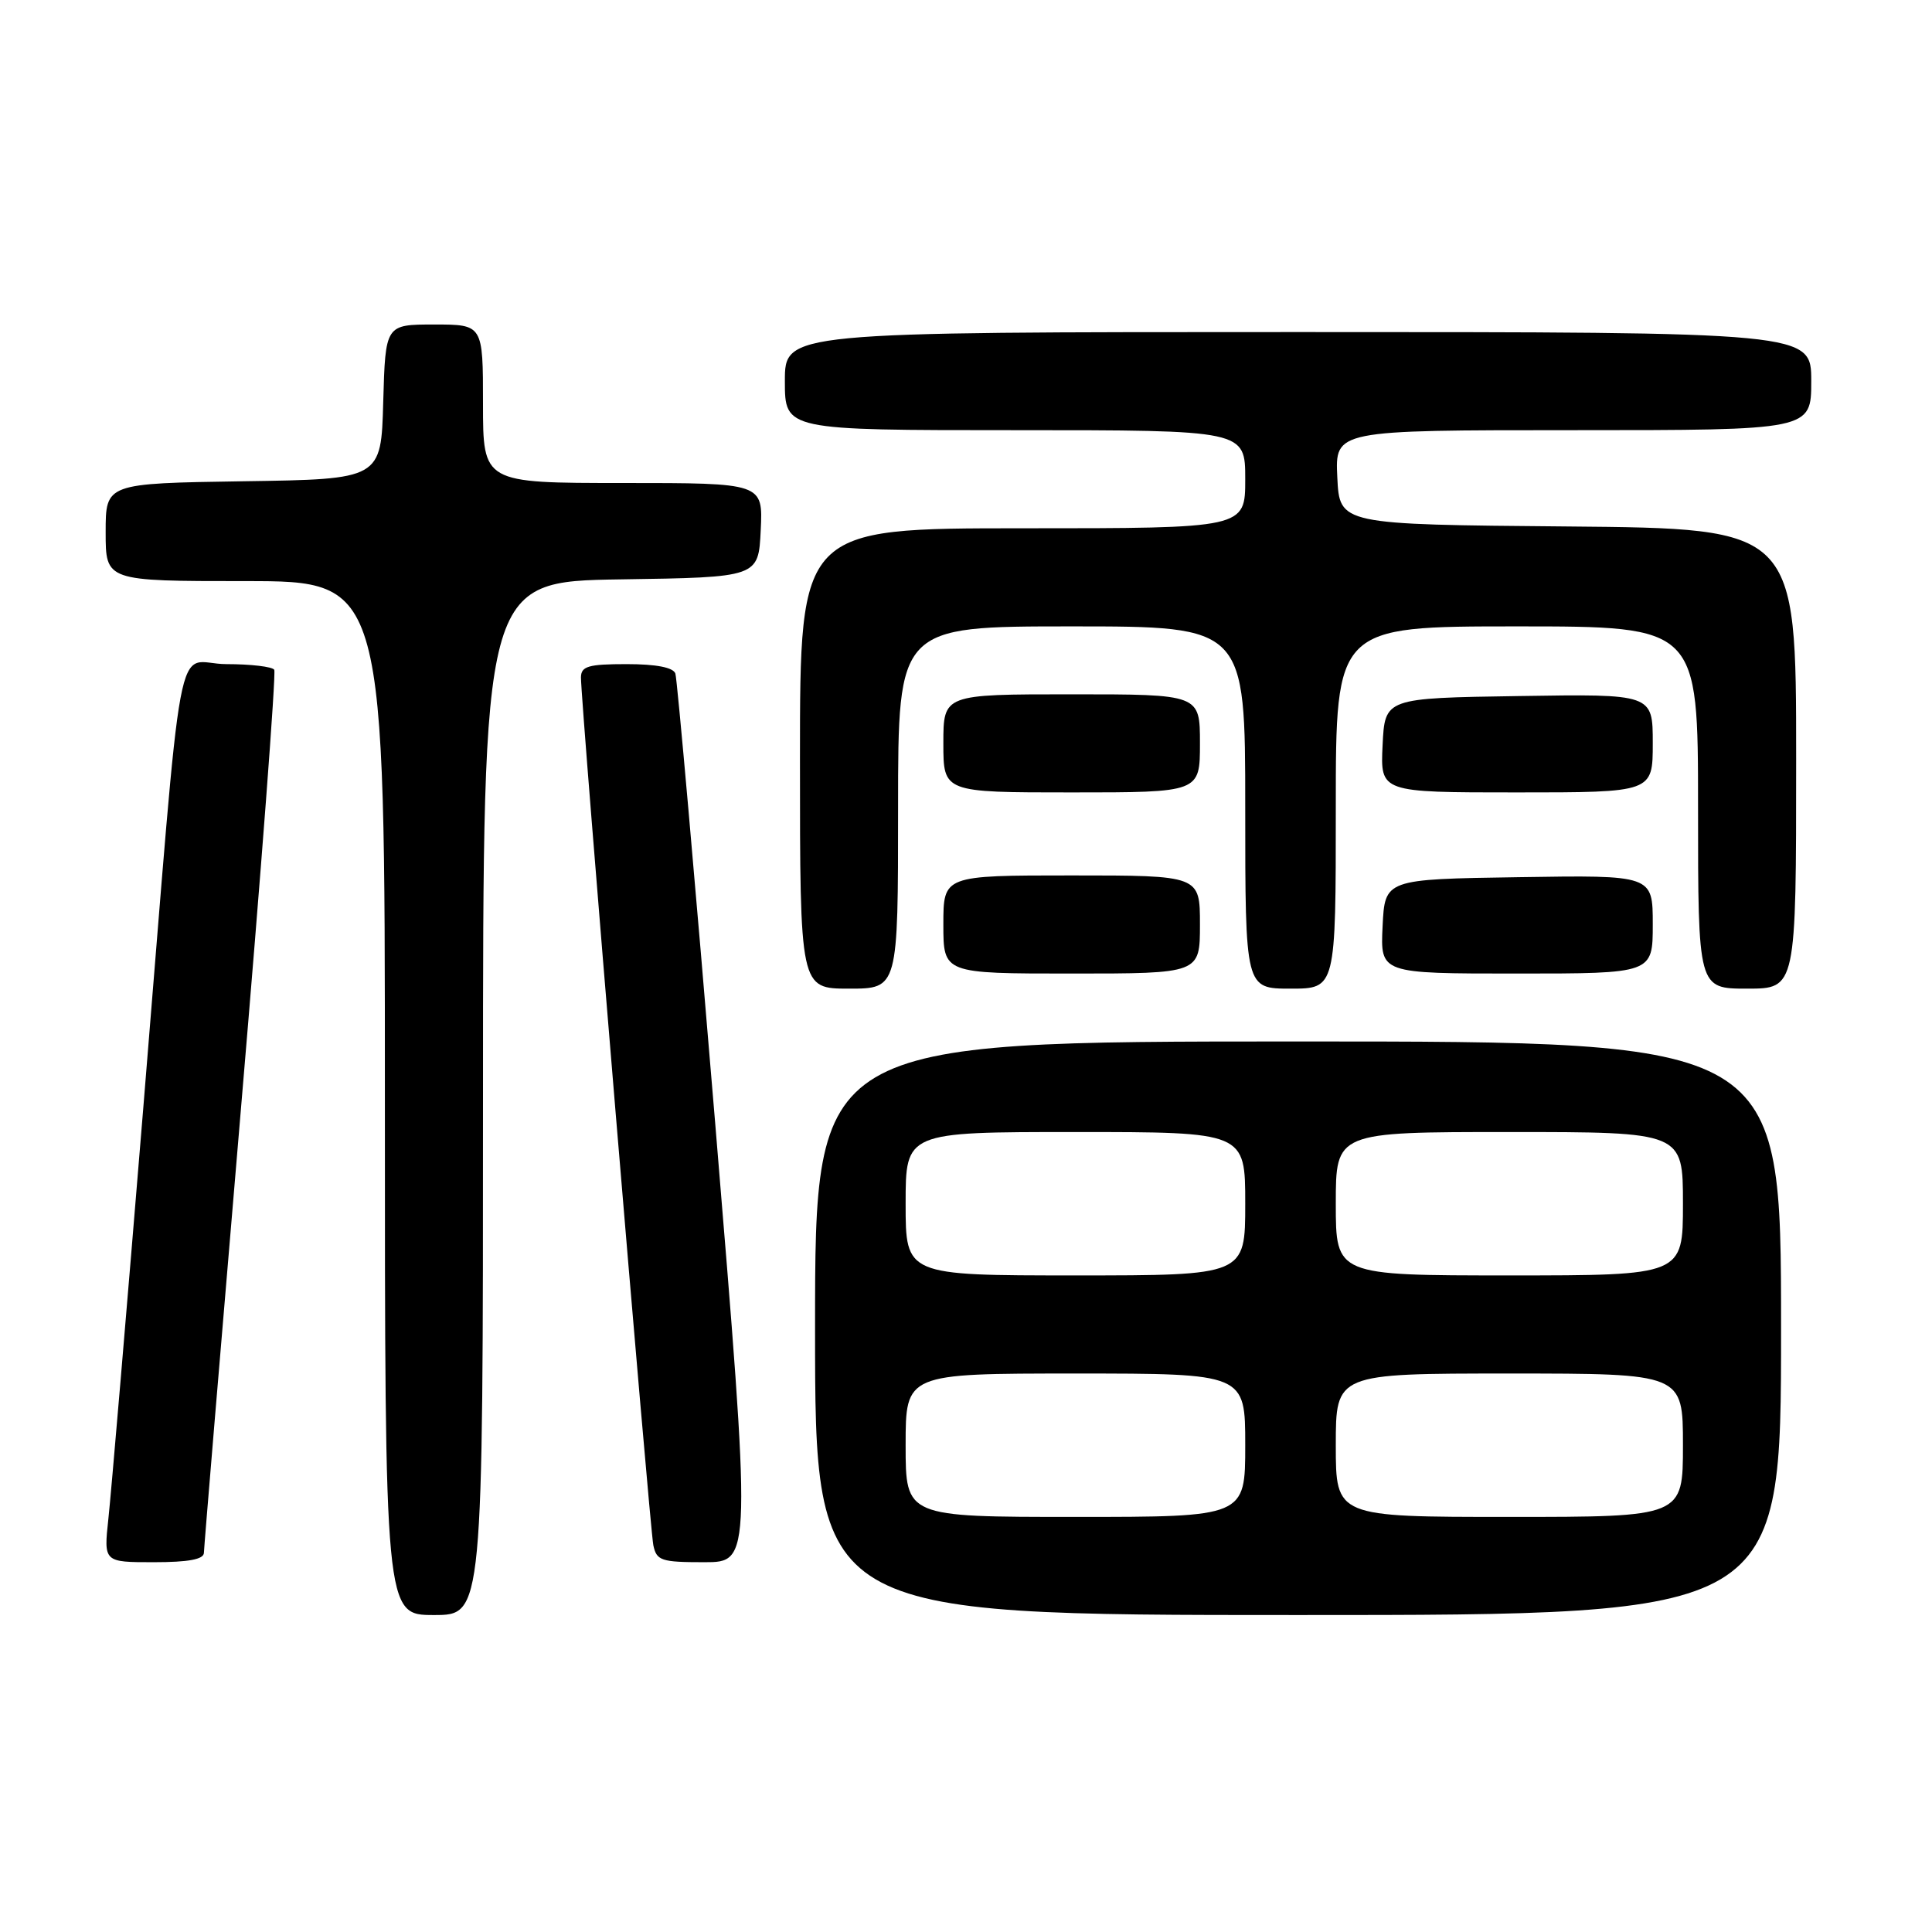 <?xml version="1.0" encoding="UTF-8" standalone="no"?>
<!DOCTYPE svg PUBLIC "-//W3C//DTD SVG 1.1//EN" "http://www.w3.org/Graphics/SVG/1.1/DTD/svg11.dtd" >
<svg xmlns="http://www.w3.org/2000/svg" xmlns:xlink="http://www.w3.org/1999/xlink" version="1.1" viewBox="0 0 256 256">
 <g >
 <path fill="currentColor"
d=" M 64.00 145.52 C 64.00 77.05 64.00 77.05 82.25 76.77 C 100.50 76.50 100.50 76.50 100.80 70.25 C 101.10 64.00 101.10 64.00 82.55 64.00 C 64.00 64.00 64.00 64.00 64.00 53.50 C 64.00 43.00 64.00 43.00 57.53 43.00 C 51.07 43.00 51.07 43.00 50.78 53.25 C 50.50 63.50 50.50 63.50 32.25 63.77 C 14.00 64.05 14.00 64.05 14.00 70.52 C 14.00 77.00 14.00 77.00 32.50 77.00 C 51.00 77.00 51.00 77.00 51.00 145.50 C 51.00 214.00 51.00 214.00 57.50 214.00 C 64.00 214.00 64.00 214.00 64.00 145.52 Z  M 236.00 176.00 C 236.00 138.00 236.00 138.00 172.00 138.00 C 108.00 138.00 108.00 138.00 108.00 176.00 C 108.00 214.00 108.00 214.00 172.00 214.00 C 236.00 214.00 236.00 214.00 236.00 176.00 Z  M 27.02 205.75 C 27.03 205.06 29.24 178.62 31.92 147.00 C 34.61 115.38 36.60 89.16 36.34 88.75 C 36.09 88.34 33.24 88.00 30.01 88.00 C 23.01 88.00 24.44 80.36 18.97 147.00 C 16.78 173.68 14.71 198.09 14.36 201.25 C 13.74 207.00 13.74 207.00 20.37 207.00 C 25.00 207.00 27.01 206.62 27.02 205.75 Z  M 94.76 148.75 C 92.10 116.71 89.73 89.94 89.49 89.25 C 89.21 88.44 86.96 88.00 83.03 88.00 C 77.96 88.00 77.00 88.28 76.98 89.75 C 76.94 92.80 86.09 202.40 86.57 204.75 C 87.00 206.80 87.61 207.00 93.32 207.00 C 99.59 207.00 99.59 207.00 94.76 148.75 Z  M 119.00 107.00 C 119.00 83.00 119.00 83.00 142.00 83.00 C 165.00 83.00 165.00 83.00 165.00 107.00 C 165.00 131.00 165.00 131.00 171.00 131.00 C 177.00 131.00 177.00 131.00 177.00 107.00 C 177.00 83.00 177.00 83.00 201.00 83.00 C 225.00 83.00 225.00 83.00 225.00 107.00 C 225.00 131.00 225.00 131.00 231.50 131.00 C 238.00 131.00 238.00 131.00 238.00 100.51 C 238.00 70.03 238.00 70.03 207.75 69.76 C 177.50 69.50 177.50 69.50 177.20 63.25 C 176.90 57.00 176.90 57.00 208.45 57.00 C 240.00 57.00 240.00 57.00 240.00 50.50 C 240.00 44.00 240.00 44.00 172.00 44.00 C 104.00 44.00 104.00 44.00 104.00 50.50 C 104.00 57.00 104.00 57.00 134.50 57.00 C 165.00 57.00 165.00 57.00 165.00 63.50 C 165.00 70.00 165.00 70.00 135.50 70.00 C 106.00 70.00 106.00 70.00 106.00 100.50 C 106.00 131.00 106.00 131.00 112.50 131.00 C 119.00 131.00 119.00 131.00 119.00 107.00 Z  M 159.00 122.50 C 159.00 116.00 159.00 116.00 142.00 116.00 C 125.00 116.00 125.00 116.00 125.00 122.50 C 125.00 129.00 125.00 129.00 142.00 129.00 C 159.00 129.00 159.00 129.00 159.00 122.50 Z  M 219.00 122.48 C 219.00 115.95 219.00 115.95 201.25 116.23 C 183.50 116.50 183.50 116.50 183.20 122.75 C 182.90 129.00 182.90 129.00 200.95 129.00 C 219.00 129.00 219.00 129.00 219.00 122.48 Z  M 159.00 98.50 C 159.00 92.00 159.00 92.00 142.00 92.00 C 125.00 92.00 125.00 92.00 125.00 98.50 C 125.00 105.00 125.00 105.00 142.00 105.00 C 159.00 105.00 159.00 105.00 159.00 98.50 Z  M 219.00 98.48 C 219.00 91.95 219.00 91.95 201.25 92.23 C 183.50 92.50 183.50 92.50 183.20 98.75 C 182.90 105.00 182.90 105.00 200.95 105.00 C 219.00 105.00 219.00 105.00 219.00 98.48 Z  M 120.00 191.50 C 120.00 182.00 120.00 182.00 142.50 182.00 C 165.00 182.00 165.00 182.00 165.00 191.50 C 165.00 201.00 165.00 201.00 142.50 201.00 C 120.00 201.00 120.00 201.00 120.00 191.50 Z  M 177.00 191.50 C 177.00 182.00 177.00 182.00 200.00 182.00 C 223.00 182.00 223.00 182.00 223.00 191.50 C 223.00 201.00 223.00 201.00 200.00 201.00 C 177.00 201.00 177.00 201.00 177.00 191.50 Z  M 120.00 159.50 C 120.00 150.00 120.00 150.00 142.50 150.00 C 165.00 150.00 165.00 150.00 165.00 159.50 C 165.00 169.00 165.00 169.00 142.50 169.00 C 120.00 169.00 120.00 169.00 120.00 159.50 Z  M 177.00 159.50 C 177.00 150.00 177.00 150.00 200.00 150.00 C 223.00 150.00 223.00 150.00 223.00 159.50 C 223.00 169.00 223.00 169.00 200.00 169.00 C 177.00 169.00 177.00 169.00 177.00 159.50 Z "/>
</g>
</svg>